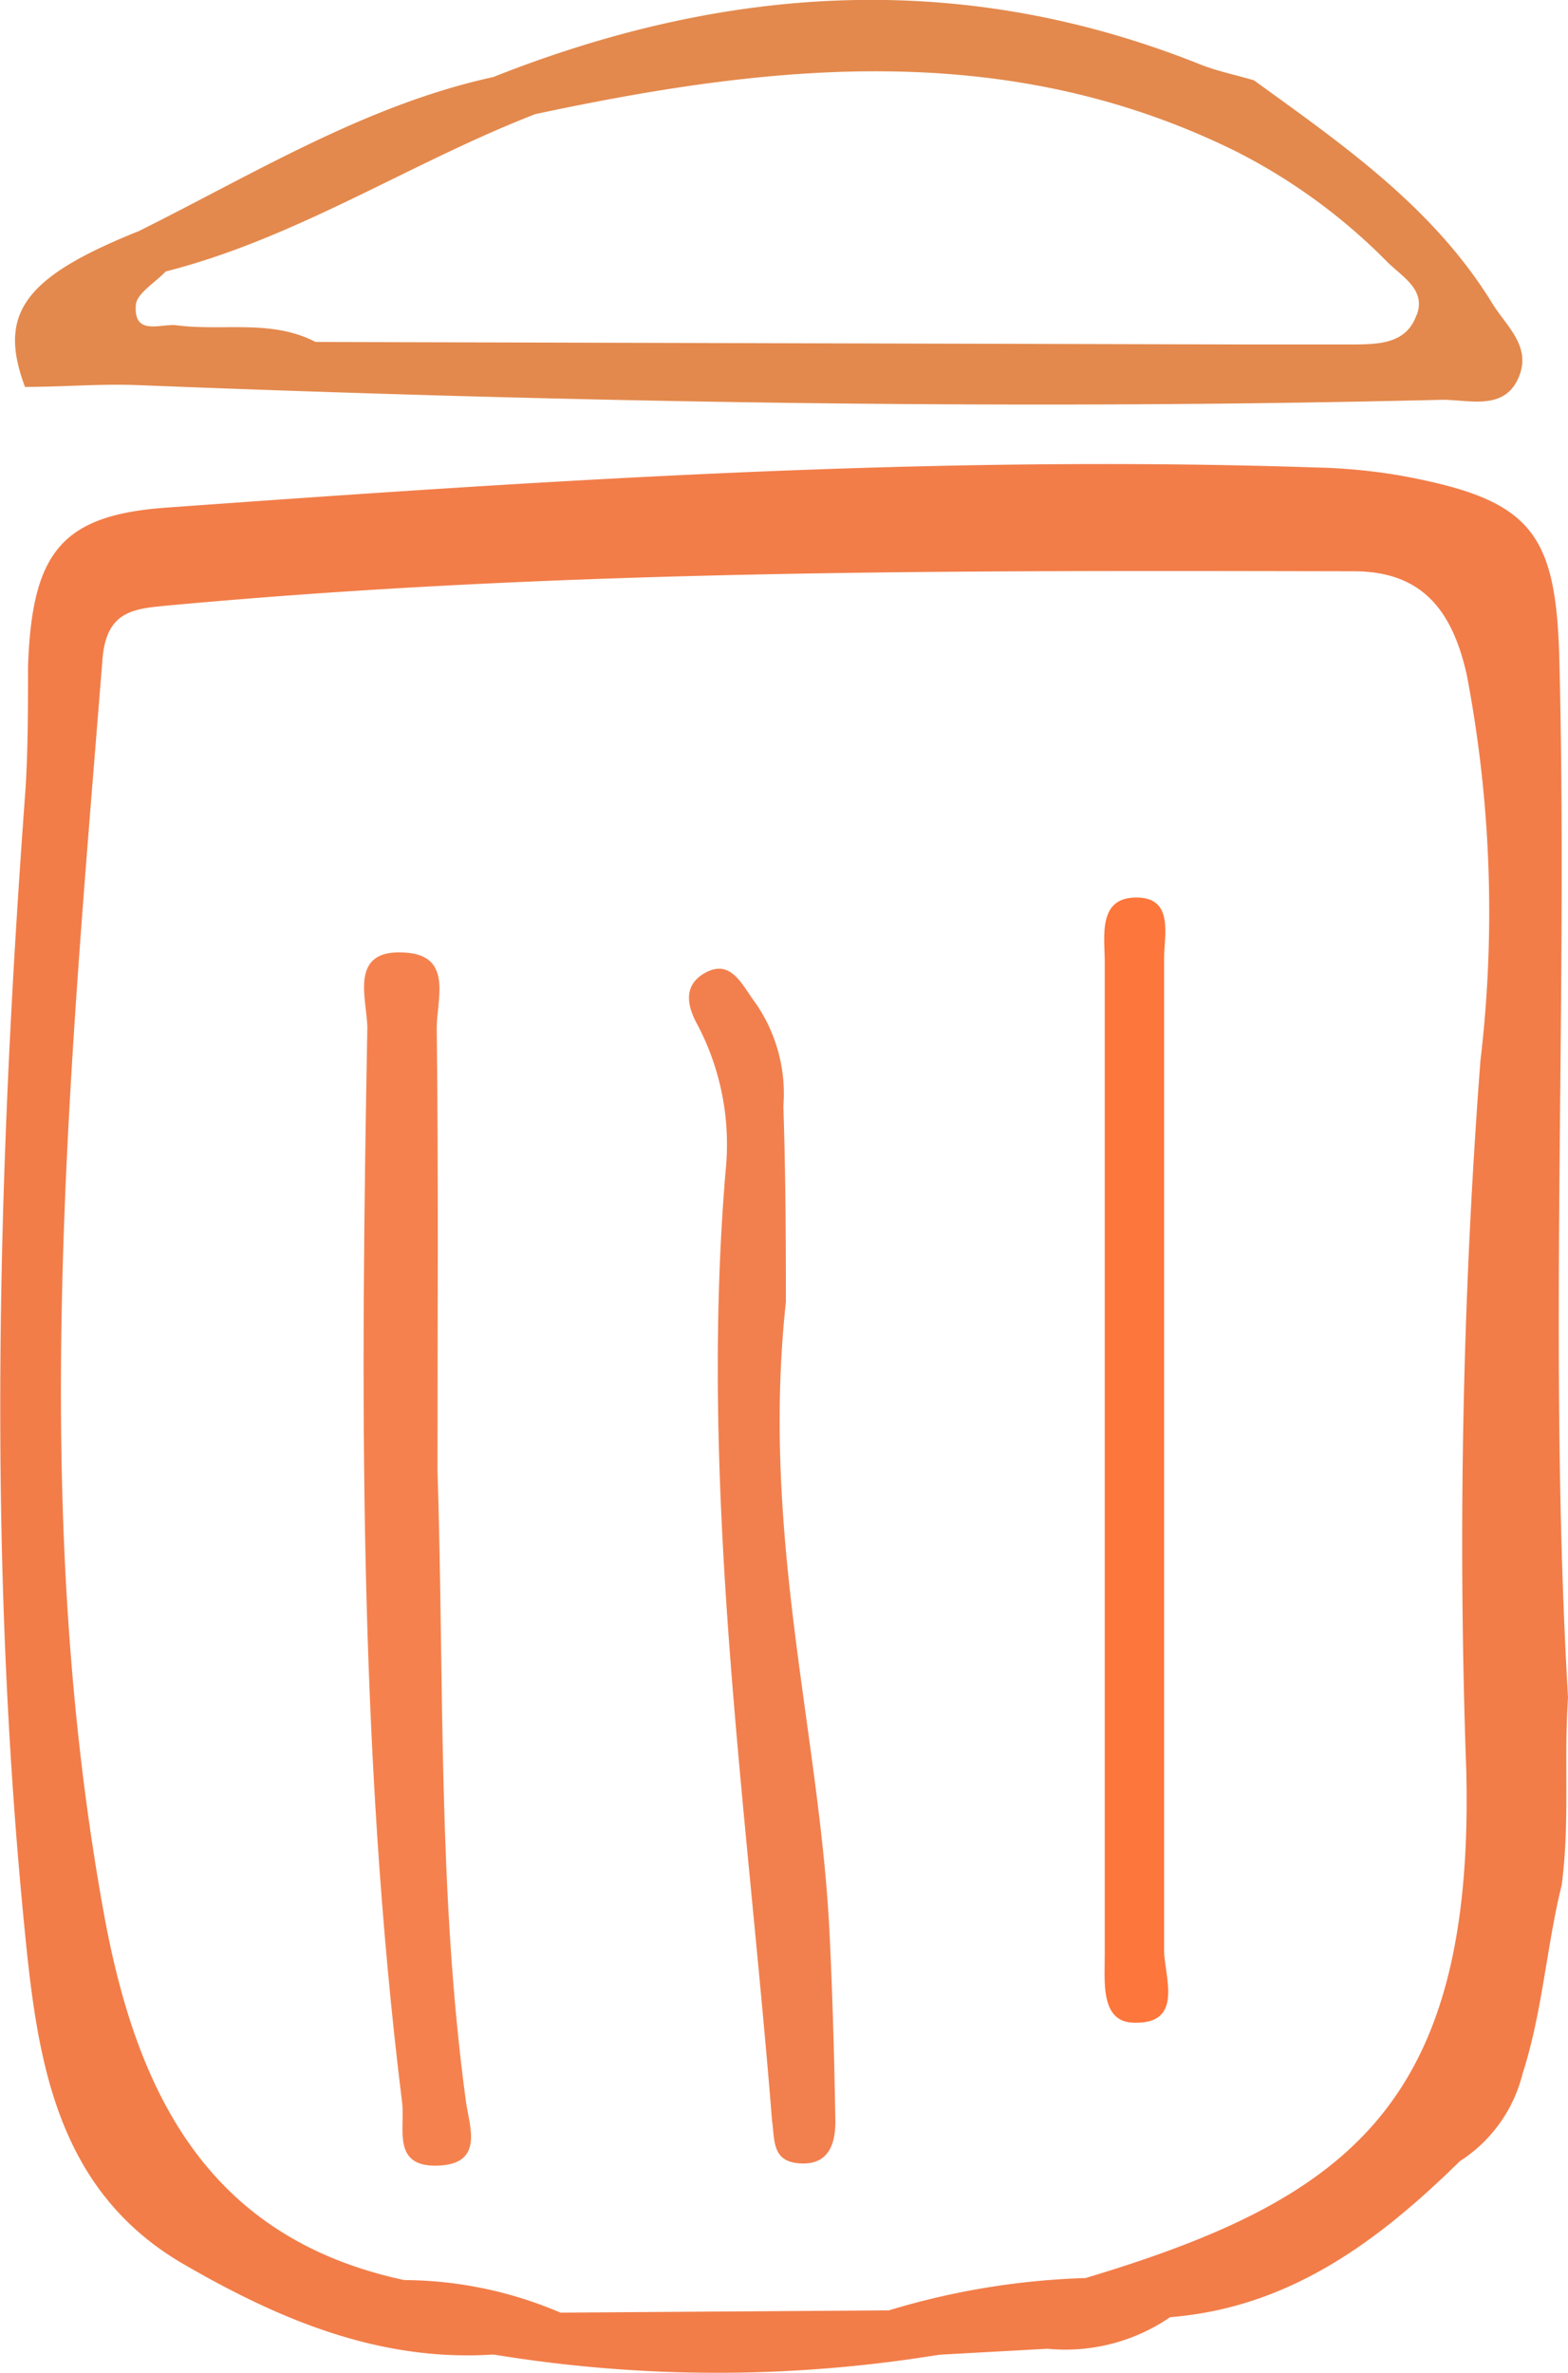 <svg id="Слой_1" data-name="Слой 1" xmlns="http://www.w3.org/2000/svg" viewBox="0 0 62.11 93.96"><defs><style>.cls-1{fill:#f27d49;}.cls-2{fill:#e3894d;}.cls-3{fill:#f5824e;}.cls-4{fill:#f2804e;}.cls-5{fill:#fd763b;}</style></defs><title>trash can</title><path class="cls-1" d="M130,188.07h17.8A54.54,54.54,0,0,1,130,188.07Z" transform="translate(-110.5 -94.85)"/><path class="cls-1" d="M172.61,162.07c-.79-13.67,0-27.36-.34-41-.12-5.18-1.11-6.44-6.3-7.39a22.78,22.78,0,0,0-3.35-.32c-15.22-.51-30.38.5-45.54,1.59-4.15.3-5.32,1.78-5.47,6.31,0,1.61,0,3.24-.1,4.84-1.12,15.16-1.53,30.33,0,45.49.5,5,1.3,10,6.21,12.88,3.77,2.19,7.76,3.9,12.3,3.61a115.1,115.1,0,0,0,17.8,0l4.17-.23a7.34,7.34,0,0,0,4.86-1.25h0c4.73-.38,8.24-3,11.48-6.18a5.75,5.75,0,0,0,2.48-3.46c.79-2.44.94-5,1.55-7.47C172.69,167,172.44,164.54,172.61,162.07Zm-3.47-25.21a252.8,252.8,0,0,0-.56,28.08c.33,13.26-4.72,17-15.08,20.11a29.86,29.86,0,0,0-7.79,1.28l-13,.09c-2-.65-4.28-.16-6.2-1.29-7.84-1.68-10.62-7.49-11.9-14.54-3-16.55-1.37-33.09-.05-49.64.16-2,1.33-2,2.77-2.14,15.57-1.43,31.18-1.37,46.79-1.34,2.76,0,3.92,1.61,4.48,4.1A50,50,0,0,1,169.14,136.86Z" transform="translate(-110.5 -94.85)"/><path class="cls-1" d="M126.5,185.13a15.89,15.89,0,0,1,6.2,1.29C130.64,186,128.09,187.85,126.5,185.13Z" transform="translate(-110.5 -94.85)"/><path class="cls-2" d="M169.61,106.86c-2.34-3.81-5.92-6.28-9.44-8.83-.71-.21-1.45-.36-2.13-.63-9.4-3.76-18.72-3.18-28,.5h0C125,99,120.58,101.72,116,104c-4.54,1.82-5.6,3.26-4.51,6.17,1.5,0,3-.13,4.49-.07,17.21.68,34.43,1,51.65.58,1.07,0,2.42.43,3-.83S170.18,107.79,169.61,106.86Zm-3,.46c-.4,1.15-1.5,1.16-2.5,1.17-1.37,0-2.74,0-4.11,0l-37-.1h0c-1.75-.91-3.67-.42-5.5-.66-.61-.08-1.7.44-1.62-.77,0-.48.77-.91,1.18-1.36,5.2-1.32,9.69-4.31,14.64-6.23,9.36-2,18.66-3,27.71,1.45a23,23,0,0,1,6,4.36C166,105.79,167,106.29,166.62,107.32Z" transform="translate(-110.5 -94.85)"/><path class="cls-3" d="M127.83,153.09c.27,8.32,0,16.7,1.13,25,.15,1,.71,2.45-1.12,2.51s-1.29-1.47-1.41-2.48c-1.75-14.14-1.64-28.34-1.38-42.55,0-1.14-.79-3.18,1.53-3,1.88.13,1.21,1.89,1.22,3C127.87,141.38,127.83,147.23,127.83,153.09Z" transform="translate(-110.5 -94.85)"/><path class="cls-4" d="M141.63,146.4c-1,9.28,1.34,17.07,1.73,25,.12,2.49.19,5,.23,7.46,0,1-.35,1.77-1.51,1.64-1-.11-.89-.92-1-1.7-1-12.51-2.89-25-1.84-37.57a10.18,10.18,0,0,0-1.11-5.8c-.4-.72-.57-1.5.2-2,1.06-.67,1.51.32,2,1a6.29,6.29,0,0,1,1.2,4.22C141.63,141.66,141.63,144.65,141.63,146.4Z" transform="translate(-110.5 -94.85)"/><path class="cls-5" d="M156.61,153c0,6.36,0,12.72,0,19.07,0,1,.81,2.92-1.17,2.87-1.39,0-1.17-1.68-1.18-2.76q0-19.63,0-39.26c0-1-.3-2.6,1.35-2.53,1.39.06,1,1.53,1,2.42,0,6.73,0,13.46,0,20.19Z" transform="translate(-110.5 -94.85)"/></svg>